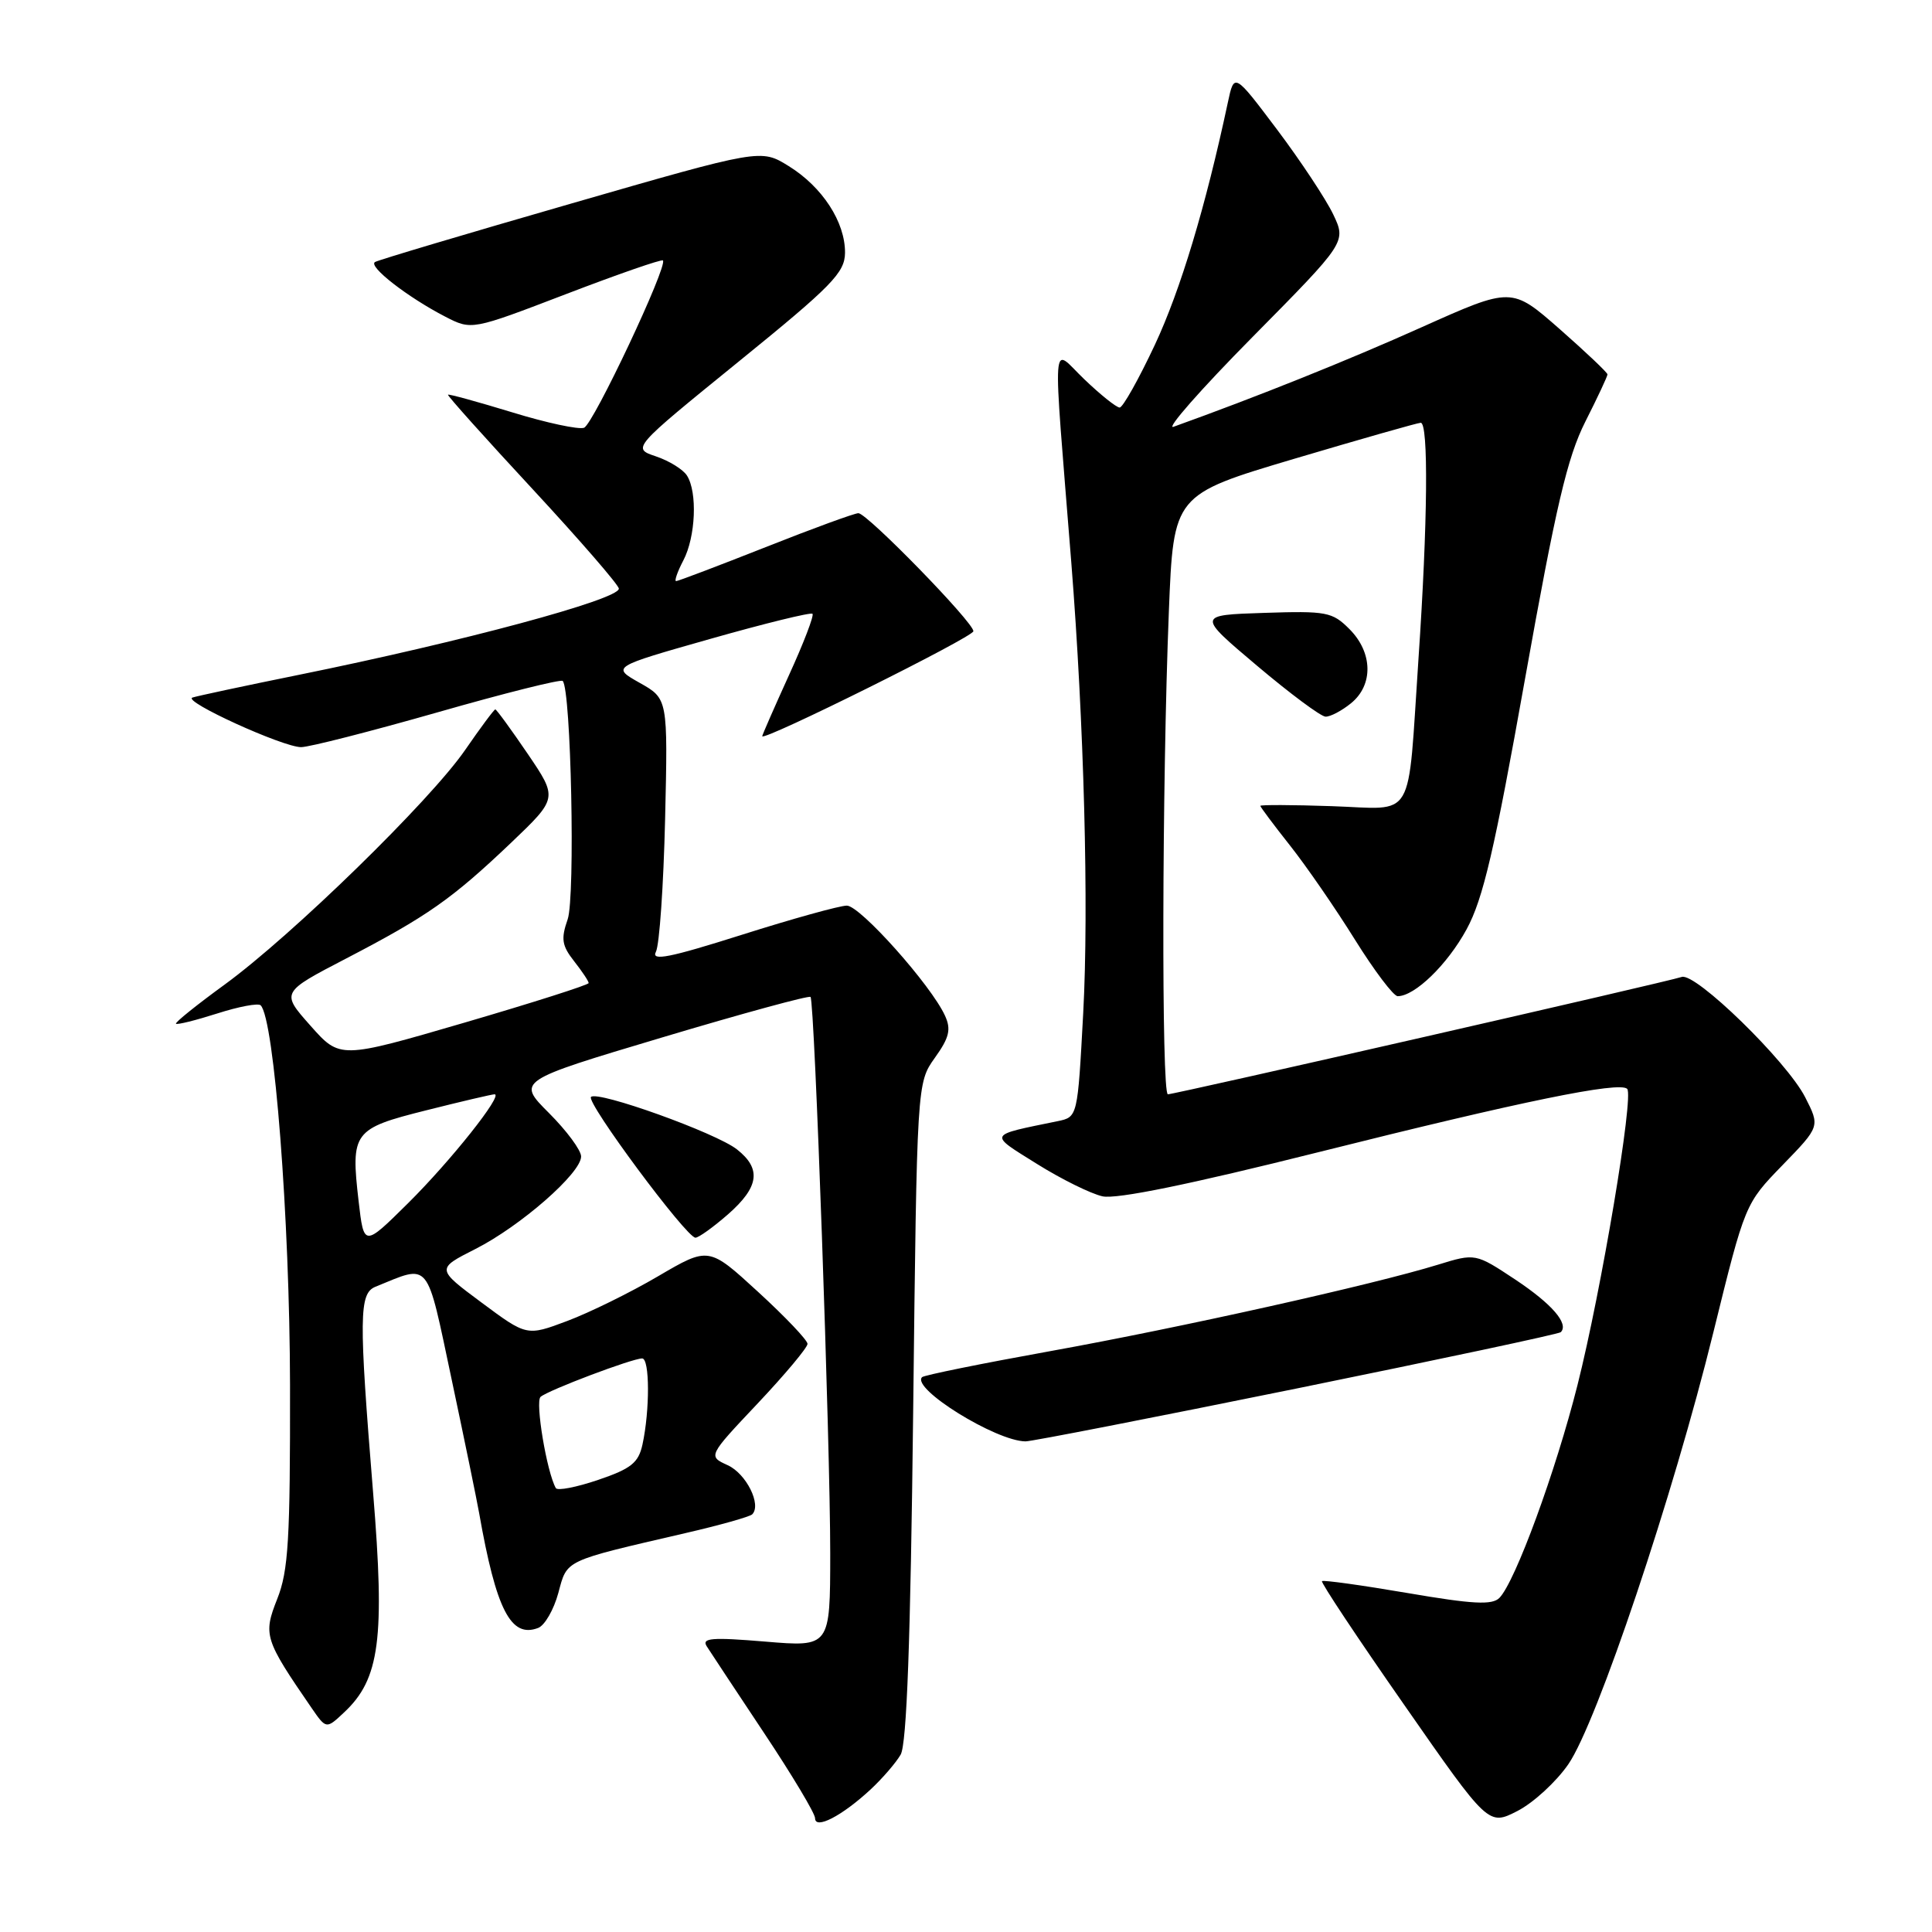 <?xml version="1.0" encoding="UTF-8" standalone="no"?>
<!DOCTYPE svg PUBLIC "-//W3C//DTD SVG 1.1//EN" "http://www.w3.org/Graphics/SVG/1.1/DTD/svg11.dtd" >
<svg xmlns="http://www.w3.org/2000/svg" xmlns:xlink="http://www.w3.org/1999/xlink" version="1.1" viewBox="0 0 256 256">
 <g >
 <path fill="currentColor"
d=" M 115.34 237.13 C 116.90 235.68 118.70 233.60 119.34 232.50 C 120.15 231.10 120.65 217.44 121.00 187.00 C 121.50 143.50 121.50 143.50 123.87 140.17 C 125.79 137.49 126.05 136.40 125.22 134.59 C 123.39 130.56 113.97 120.00 112.21 120.00 C 111.27 120.00 105.00 121.74 98.28 123.87 C 88.71 126.90 86.25 127.39 86.91 126.12 C 87.38 125.23 87.92 117.32 88.13 108.54 C 88.50 92.58 88.50 92.58 84.76 90.48 C 81.03 88.37 81.03 88.37 94.14 84.65 C 101.36 82.60 107.44 81.11 107.66 81.33 C 107.89 81.55 106.48 85.23 104.53 89.49 C 102.59 93.76 101.00 97.39 101.00 97.55 C 101.00 98.31 128.96 84.41 128.98 83.64 C 129.01 82.48 114.90 68.00 113.74 68.00 C 113.24 68.00 107.70 70.02 101.45 72.50 C 95.19 74.97 89.86 77.00 89.59 77.00 C 89.33 77.00 89.76 75.76 90.55 74.25 C 92.18 71.13 92.43 65.23 91.03 63.02 C 90.52 62.21 88.67 61.06 86.91 60.47 C 83.73 59.40 83.73 59.40 97.83 47.95 C 110.24 37.88 111.94 36.14 111.97 33.50 C 112.00 29.43 108.97 24.77 104.51 22.01 C 100.82 19.72 100.82 19.72 75.66 26.98 C 61.82 30.97 50.13 34.45 49.69 34.72 C 48.73 35.28 54.02 39.39 59.00 41.96 C 62.50 43.76 62.50 43.76 75.00 38.97 C 81.88 36.33 87.65 34.33 87.84 34.51 C 88.53 35.19 78.62 56.21 77.39 56.68 C 76.70 56.95 72.40 56.03 67.85 54.63 C 63.29 53.24 59.48 52.19 59.36 52.30 C 59.25 52.42 64.30 58.05 70.58 64.82 C 76.86 71.60 82.00 77.53 82.00 78.00 C 82.00 79.44 61.29 85.02 39.50 89.44 C 32.35 90.89 26.05 92.24 25.50 92.43 C 24.13 92.91 37.48 99.00 39.90 99.00 C 40.97 99.00 49.10 96.92 57.97 94.39 C 66.84 91.85 74.31 89.98 74.56 90.23 C 75.67 91.34 76.24 118.86 75.22 121.81 C 74.31 124.41 74.45 125.30 76.07 127.36 C 77.13 128.71 78.00 130.01 78.00 130.26 C 78.00 130.50 70.59 132.86 61.53 135.51 C 45.05 140.32 45.05 140.32 41.14 135.91 C 37.22 131.50 37.22 131.50 45.88 127.00 C 56.63 121.41 59.88 119.13 67.71 111.68 C 73.91 105.76 73.91 105.76 69.92 99.88 C 67.72 96.65 65.79 94.00 65.63 94.00 C 65.47 94.00 63.67 96.42 61.63 99.38 C 56.99 106.11 38.71 123.94 29.77 130.46 C 26.06 133.16 23.16 135.49 23.32 135.65 C 23.48 135.81 25.94 135.20 28.79 134.29 C 31.63 133.38 34.22 132.89 34.54 133.21 C 36.34 135.01 38.39 161.48 38.43 183.50 C 38.46 204.01 38.22 208.14 36.73 211.88 C 34.85 216.64 35.04 217.23 41.29 226.32 C 43.23 229.13 43.23 229.13 45.63 226.87 C 50.32 222.47 51.02 217.12 49.44 197.81 C 47.54 174.47 47.57 171.39 49.75 170.50 C 57.09 167.52 56.44 166.73 59.86 182.85 C 61.57 190.91 63.20 198.85 63.49 200.50 C 65.75 213.32 67.69 217.10 71.31 215.71 C 72.18 215.38 73.38 213.29 73.98 211.08 C 75.18 206.63 74.58 206.91 90.80 203.15 C 95.37 202.10 99.36 200.97 99.67 200.66 C 100.94 199.39 98.88 195.27 96.43 194.15 C 93.80 192.95 93.80 192.95 100.40 185.96 C 104.03 182.11 107.00 178.56 107.00 178.07 C 107.00 177.58 104.05 174.48 100.45 171.18 C 93.91 165.18 93.91 165.18 87.20 169.11 C 83.52 171.27 78.09 173.94 75.15 175.04 C 69.80 177.05 69.80 177.05 63.80 172.59 C 57.80 168.13 57.80 168.13 62.99 165.50 C 68.97 162.47 77.00 155.45 77.00 153.24 C 77.00 152.41 75.08 149.82 72.74 147.48 C 68.48 143.22 68.48 143.22 87.76 137.46 C 98.36 134.29 107.20 131.88 107.40 132.10 C 107.94 132.68 110.01 191.32 110.01 205.87 C 110.00 218.24 110.00 218.24 101.40 217.52 C 94.30 216.93 92.94 217.04 93.65 218.15 C 94.12 218.89 97.54 224.06 101.25 229.64 C 104.96 235.21 108.00 240.29 108.00 240.92 C 108.00 242.47 111.56 240.63 115.34 237.13 Z  M 207.82 233.76 C 211.62 228.23 221.71 198.19 227.04 176.50 C 231.23 159.50 231.23 159.50 236.20 154.38 C 241.17 149.26 241.17 149.26 239.19 145.38 C 236.74 140.60 224.66 128.83 222.84 129.45 C 220.97 130.09 155.66 145.00 154.75 145.00 C 153.89 145.00 153.97 103.84 154.88 81.02 C 155.50 65.55 155.50 65.55 171.50 60.79 C 180.30 58.18 187.84 56.03 188.25 56.02 C 189.30 55.99 189.18 69.27 187.96 87.23 C 186.47 109.28 187.69 107.19 176.46 106.82 C 171.26 106.64 167.00 106.63 167.00 106.78 C 167.00 106.93 168.77 109.30 170.93 112.03 C 173.09 114.76 176.96 120.37 179.53 124.50 C 182.10 128.62 184.65 132.00 185.20 132.00 C 187.47 132.00 191.78 127.82 194.33 123.14 C 196.52 119.12 198.03 112.62 202.08 89.92 C 206.17 67.04 207.68 60.60 210.06 55.88 C 211.68 52.68 213.00 49.86 213.00 49.61 C 213.00 49.37 210.14 46.66 206.65 43.59 C 200.30 38.02 200.30 38.02 188.40 43.35 C 178.53 47.78 166.57 52.57 155.50 56.55 C 154.40 56.95 159.10 51.60 165.95 44.67 C 178.40 32.07 178.40 32.07 176.65 28.39 C 175.68 26.37 172.34 21.32 169.22 17.17 C 163.54 9.63 163.54 9.63 162.70 13.56 C 159.75 27.40 156.42 38.44 153.03 45.68 C 150.88 50.26 148.78 54.00 148.36 54.00 C 147.93 54.00 145.82 52.31 143.67 50.25 C 139.25 46.03 139.46 43.16 141.95 74.50 C 143.64 95.85 144.29 120.17 143.53 134.26 C 142.79 148.01 142.79 148.01 140.15 148.56 C 130.79 150.48 130.93 150.18 137.41 154.23 C 140.64 156.25 144.55 158.18 146.09 158.52 C 147.94 158.93 157.70 156.93 174.70 152.67 C 201.62 145.92 214.59 143.26 215.61 144.28 C 216.52 145.18 212.19 170.98 209.03 183.51 C 206.15 194.94 200.78 209.59 198.68 211.73 C 197.72 212.70 195.17 212.57 186.48 211.08 C 180.44 210.05 175.35 209.34 175.17 209.51 C 174.99 209.68 179.88 217.04 186.04 225.87 C 197.22 241.93 197.22 241.93 201.06 239.97 C 203.17 238.89 206.21 236.10 207.82 233.76 Z  M 171.83 183.98 C 190.83 180.11 206.58 176.76 206.81 176.52 C 207.92 175.41 205.64 172.78 200.80 169.56 C 195.50 166.05 195.50 166.05 190.50 167.59 C 181.96 170.22 156.47 175.91 139.18 179.03 C 130.09 180.67 122.44 182.22 122.18 182.48 C 120.70 183.97 131.96 190.96 135.89 190.99 C 136.66 191.00 152.83 187.84 171.83 183.98 Z  M 96.47 160.90 C 100.59 157.28 100.92 154.87 97.65 152.30 C 94.87 150.11 79.19 144.48 78.31 145.35 C 77.62 146.04 90.95 164.00 92.15 164.00 C 92.58 164.00 94.52 162.60 96.47 160.90 Z  M 179.01 93.19 C 182.00 90.77 181.91 86.46 178.81 83.36 C 176.54 81.08 175.77 80.94 167.49 81.21 C 158.61 81.50 158.61 81.50 166.56 88.21 C 170.93 91.90 175.01 94.94 175.64 94.96 C 176.27 94.98 177.78 94.19 179.01 93.19 Z  M 73.65 197.18 C 72.45 195.06 70.89 185.73 71.63 185.09 C 72.66 184.20 83.77 180.00 85.09 180.00 C 86.10 180.00 86.12 186.86 85.13 191.41 C 84.60 193.83 83.63 194.61 79.27 196.09 C 76.39 197.07 73.86 197.56 73.65 197.18 Z  M 47.52 159.18 C 46.46 150.00 46.79 149.55 56.49 147.12 C 61.13 145.95 65.20 145.00 65.53 145.00 C 66.74 145.00 59.73 153.82 54.07 159.43 C 48.22 165.22 48.22 165.22 47.52 159.18 Z "/>
</g>
</svg>